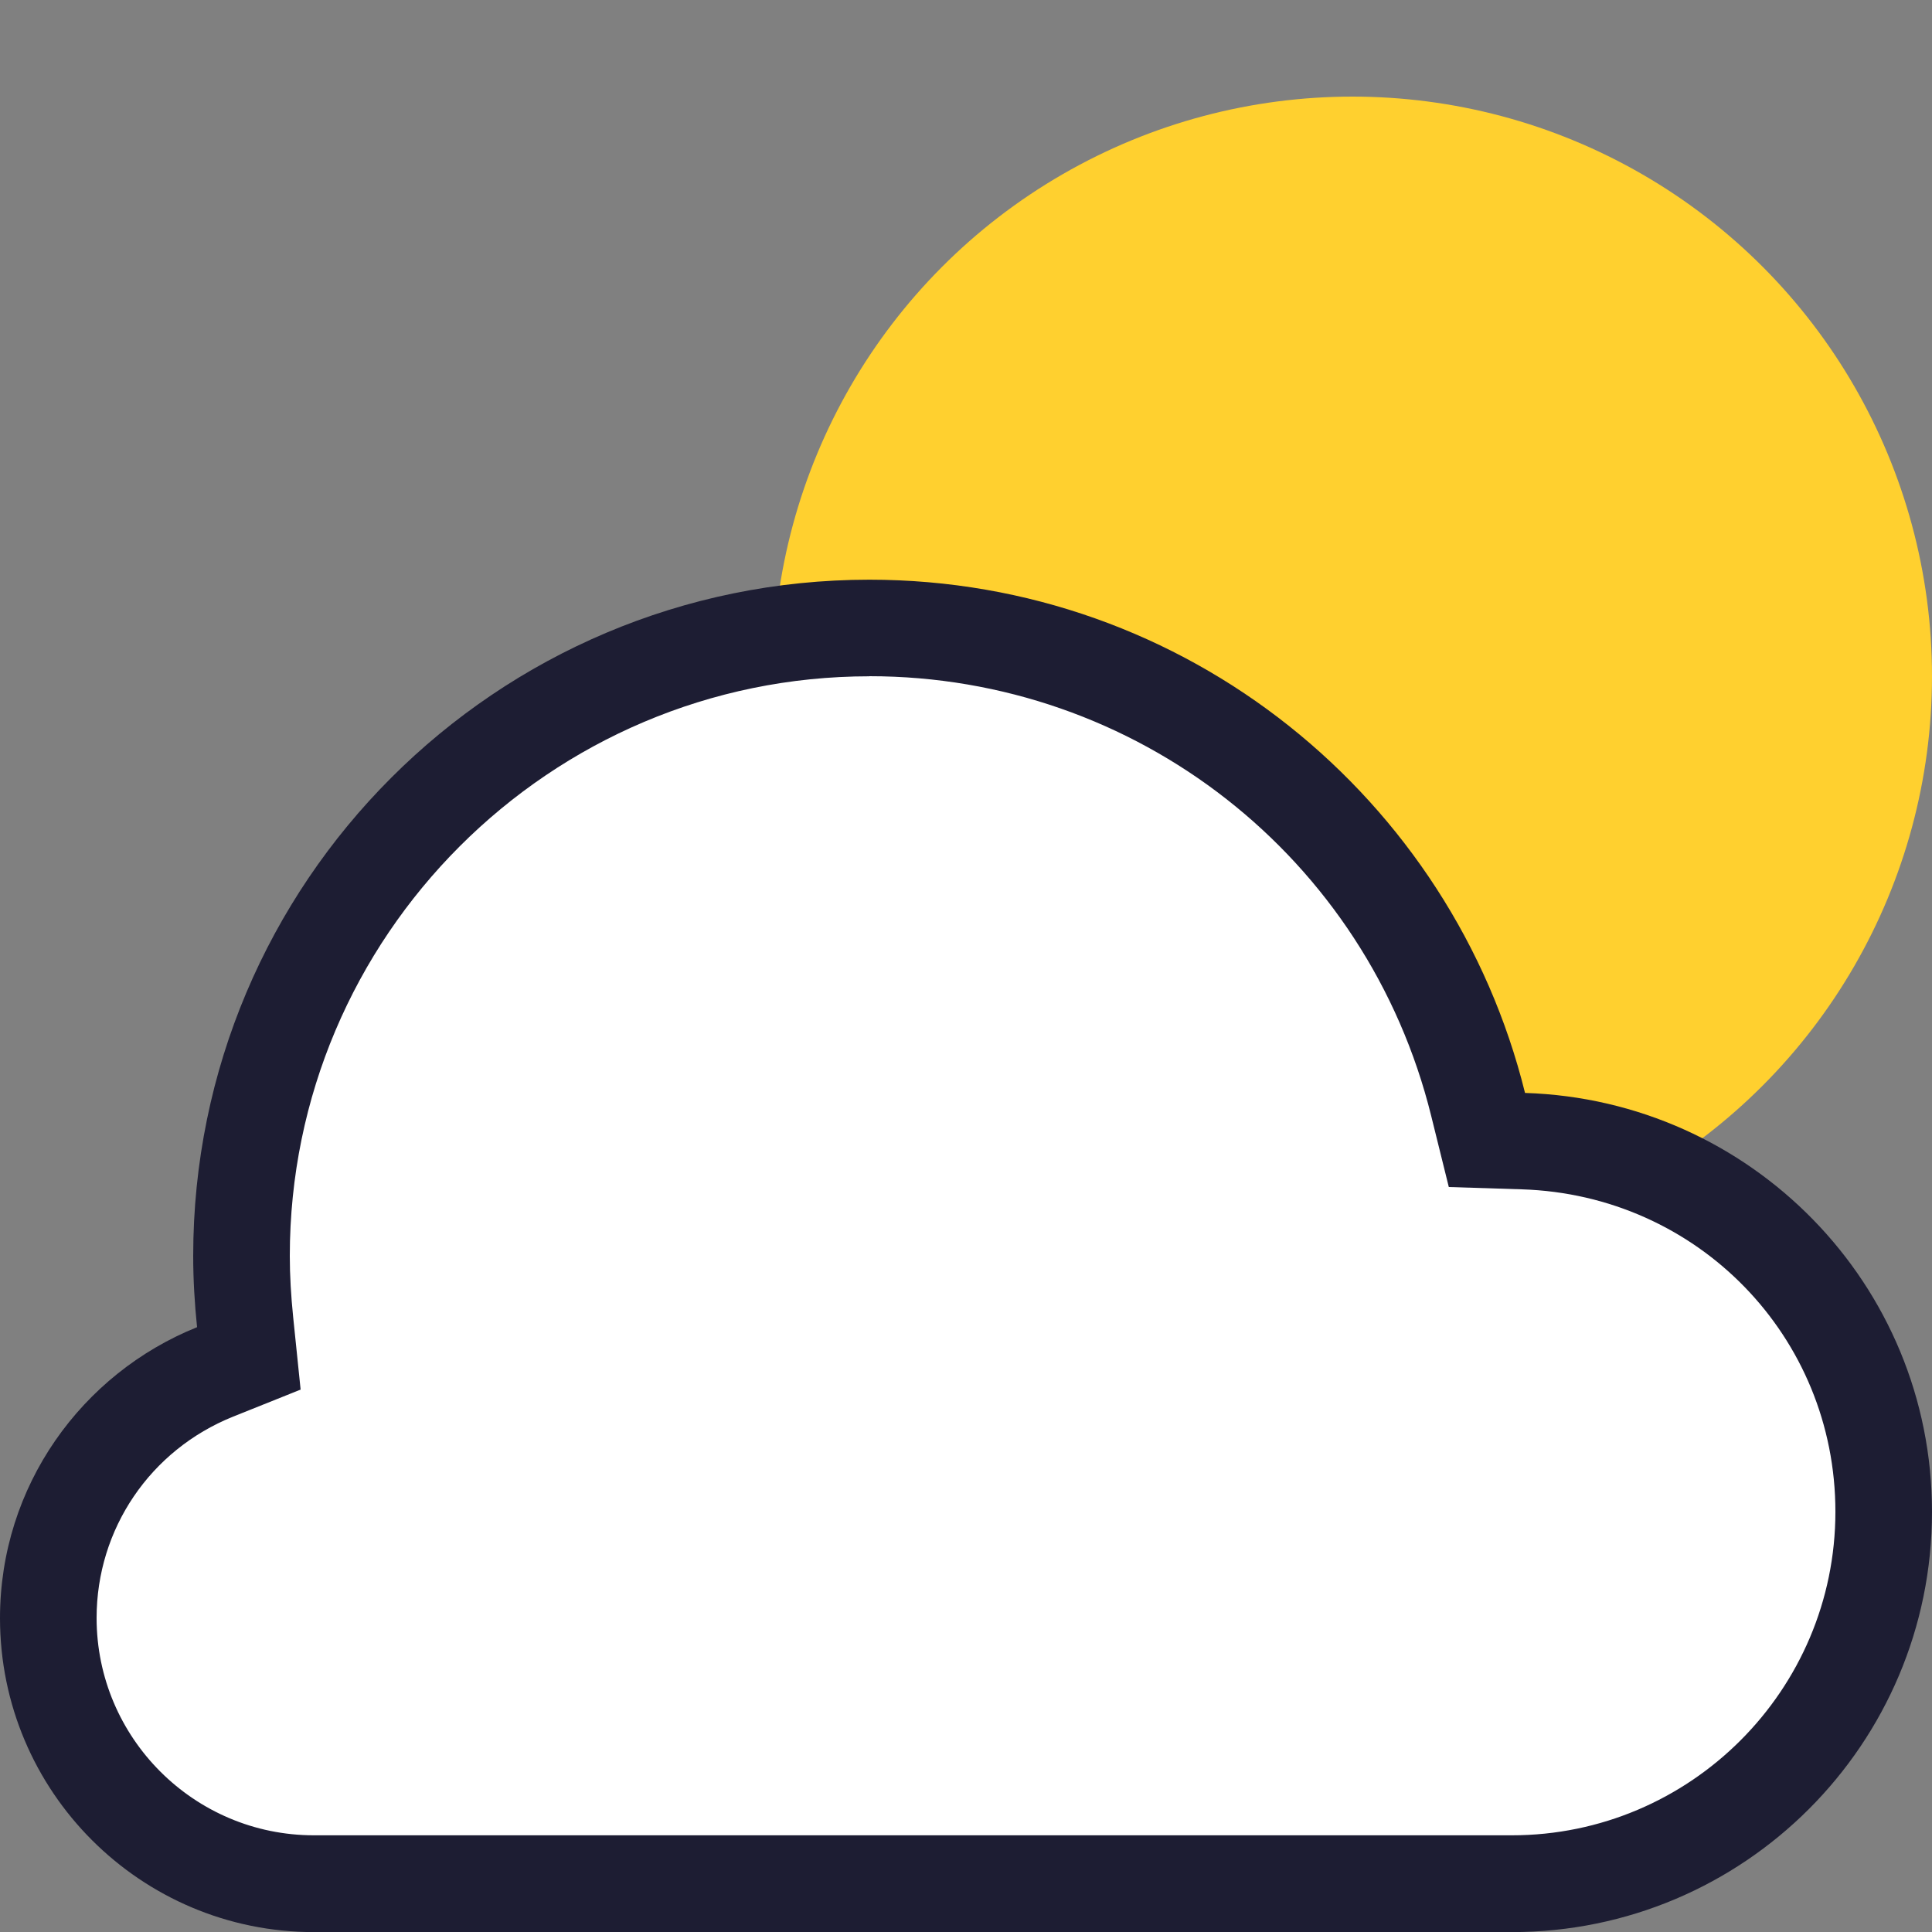 <?xml version="1.0" encoding="UTF-8" standalone="no"?>
<!-- Generator: Adobe Illustrator 24.1.2, SVG Export Plug-In . SVG Version: 6.00 Build 0)  -->

<svg
   version="1.1"
   id="mostly_x5F_clear_x5F_day"
   x="0px"
   y="0px"
   viewBox="0 0 20 20"
   enable-background="new 0 0 24 24"
   xml:space="preserve"
   sodipodi:docname="1100.svg"
   width="20"
   height="20"
   inkscape:version="1.1.2 (0a00cf5339, 2022-02-04)"
   xmlns:inkscape="http://www.inkscape.org/namespaces/inkscape"
   xmlns:sodipodi="http://sodipodi.sourceforge.net/DTD/sodipodi-0.dtd"
   xmlns="http://www.w3.org/2000/svg"
   xmlns:svg="http://www.w3.org/2000/svg"><rect x="0" y="0" width="20" height="20" fill="#808080" stroke="none"/><defs
   id="defs6067" /><sodipodi:namedview
   id="namedview6065"
   pagecolor="#ffffff"
   bordercolor="#666666"
   borderopacity="1.0"
   inkscape:pageshadow="2"
   inkscape:pageopacity="0.0"
   inkscape:pagecheckerboard="0"
   showgrid="false"
   fit-margin-top="1"
   fit-margin-left="0"
   fit-margin-right="0"
   fit-margin-bottom="0"
   inkscape:zoom="29.958333"
   inkscape:cx="9.9805285"
   inkscape:cy="10.981919"
   inkscape:window-width="1920"
   inkscape:window-height="1011"
   inkscape:window-x="0"
   inkscape:window-y="32"
   inkscape:window-maximized="1"
   inkscape:current-layer="g6062" />
<g
   id="g6062"
   transform="translate(-2,-1)">
	<rect
   fill="none"
   width="24"
   height="24"
   id="rect6052"
   x="0"
   y="0" />
	<circle
   fill-rule="evenodd"
   clip-rule="evenodd"
   fill="#ffd02f"
   cx="16"
   cy="8"
   r="6"
   id="circle6054" />
	<g
   id="g6060">
		<path
   fill-rule="evenodd"
   clip-rule="evenodd"
   fill="#ffffff"
   d="m 5.25,20.5 c -1.517,0 -2.75,-1.233 -2.75,-2.75 0,-1.127 0.678,-2.127 1.727,-2.548 l 0.351,-0.141 -0.04,-0.376 C 4.514,14.461 4.5,14.233 4.5,14.001 c 0,-3.584 2.916,-6.5 6.5,-6.5 2.991,0 5.583,2.029 6.302,4.933 l 0.091,0.368 0.379,0.012 c 2.091,0.066 3.728,1.752 3.728,3.837 0,2.123 -1.728,3.85 -3.851,3.85 z"
   id="path6056" />
		<path
   fill="#1d1d33"
   d="m 11,8 c 2.761,0 5.153,1.872 5.816,4.553 l 0.182,0.735 0.757,0.024 c 1.819,0.058 3.245,1.524 3.245,3.337 0,1.847 -1.503,3.35 -3.35,3.35 h -12.4 c -1.241,0 -2.25,-1.009 -2.25,-2.25 0,-0.921 0.555,-1.739 1.413,-2.084 L 5.112,15.385 5.035,14.636 c -0.023,-0.226 -0.035,-0.434 -0.035,-0.635 0,-3.308 2.692,-6 6,-6 m 0,-1 c -3.866,0 -7,3.133 -7,7 0,0.25 0.015,0.496 0.04,0.738 -1.194,0.48 -2.04,1.645 -2.04,3.012 0,1.794 1.455,3.25 3.25,3.25 h 12.4 c 2.403,0 4.35,-1.948 4.35,-4.35 0,-2.356 -1.875,-4.263 -4.213,-4.337 -0.755,-3.05 -3.503,-5.313 -6.787,-5.313 z"
   id="path6058" />
	</g>
</g>
</svg>
